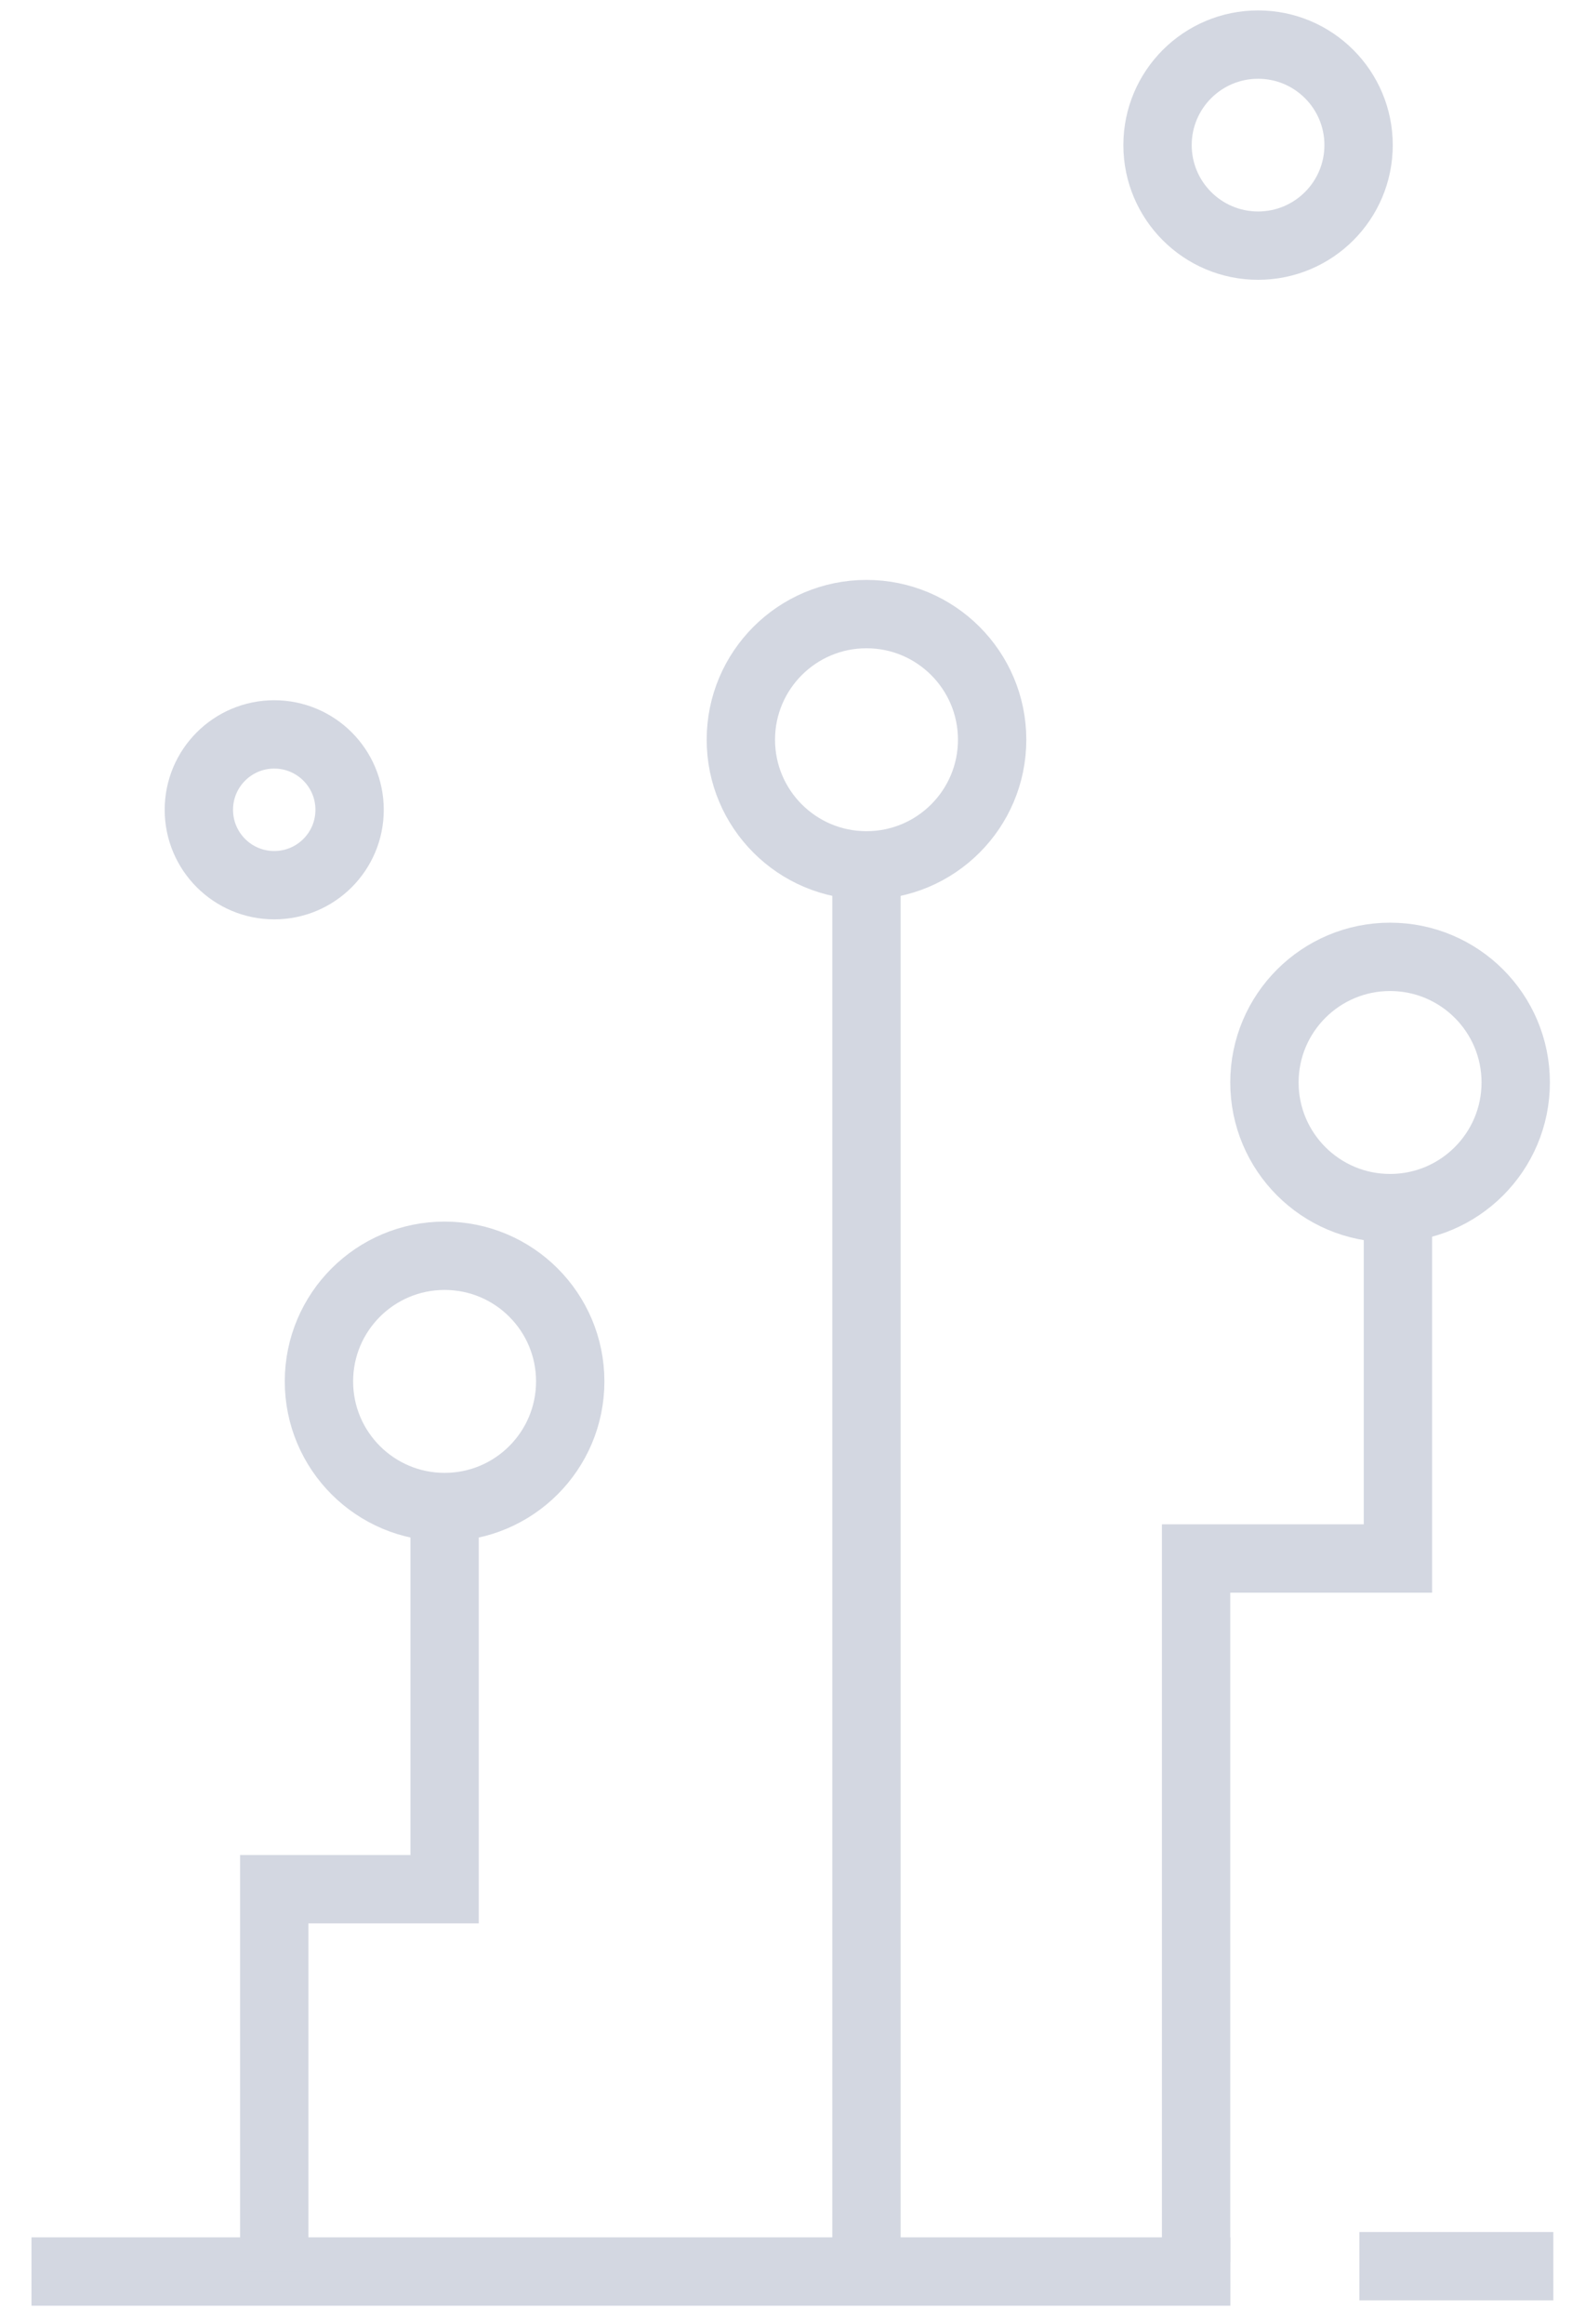 <?xml version="1.0" encoding="UTF-8"?>
<svg width="46px" height="68px" viewBox="0 0 46 68" version="1.1" xmlns="http://www.w3.org/2000/svg" xmlns:xlink="http://www.w3.org/1999/xlink">
    <!-- Generator: Sketch 50.2 (55047) - http://www.bohemiancoding.com/sketch -->
    <title>Group</title>
    <desc>Created with Sketch.</desc>
    <defs></defs>
    <g id="Design" stroke="none" stroke-width="1" fill="none" fill-rule="evenodd">
        <g id="Guidelines" transform="translate(-785, -2256)" stroke="#D3D7E1" stroke-width="2">
            <g id="Group" transform="translate(785, 2257)">
                <path d="M39.755,3.246 C39.755,4.87 38.439,6.188 36.814,6.188 C35.19,6.188 33.872,4.87 33.872,3.246 C33.872,1.623 35.19,0.305 36.814,0.305 C38.439,0.305 39.755,1.623 39.755,3.246 Z" id="Stroke-1"></path>
                <path d="M16.686,39.424 C16.686,41.453 15.041,43.1 13.01,43.1 C10.98,43.1 9.333,41.453 9.333,39.424 C9.333,37.393 10.98,35.747 13.01,35.747 C15.041,35.747 16.686,37.393 16.686,39.424 Z" id="Stroke-3"></path>
                <path d="M10.23,22.697 C10.23,23.915 9.244,24.903 8.024,24.903 C6.807,24.903 5.819,23.915 5.819,22.697 C5.819,21.478 6.807,20.491 8.024,20.491 C9.244,20.491 10.23,21.478 10.23,22.697 Z" id="Stroke-5"></path>
                <path d="M0.922,65.471 L36.003,65.471" id="Stroke-9"></path>
                <polyline id="Stroke-11" points="13.01 43.1 13.01 54.283 8.025 54.283 8.025 65.471"></polyline>
                <path d="M44.353,30.676 C44.353,32.706 42.707,34.353 40.676,34.353 C38.647,34.353 37,32.706 37,30.676 C37,28.646 38.647,27 40.676,27 C42.707,27 44.353,28.646 44.353,30.676 Z" id="Stroke-13"></path>
                <polyline id="Stroke-15" points="40.906 34 40.906 44.606 35 44.606 35 65.194"></polyline>
                <path d="M29.032,20.646 C29.032,22.677 27.385,24.323 25.355,24.323 C23.325,24.323 21.679,22.677 21.679,20.646 C21.679,18.617 23.325,16.97 25.355,16.97 C27.385,16.97 29.032,18.617 29.032,20.646 Z" id="Stroke-17"></path>
                <path d="M25.355,65.315 L25.355,23.827" id="Stroke-19"></path>
                <path d="M39.778,65.315 L45.454,65.315" id="Stroke-21"></path>
            </g>
        </g>
    </g>
</svg>